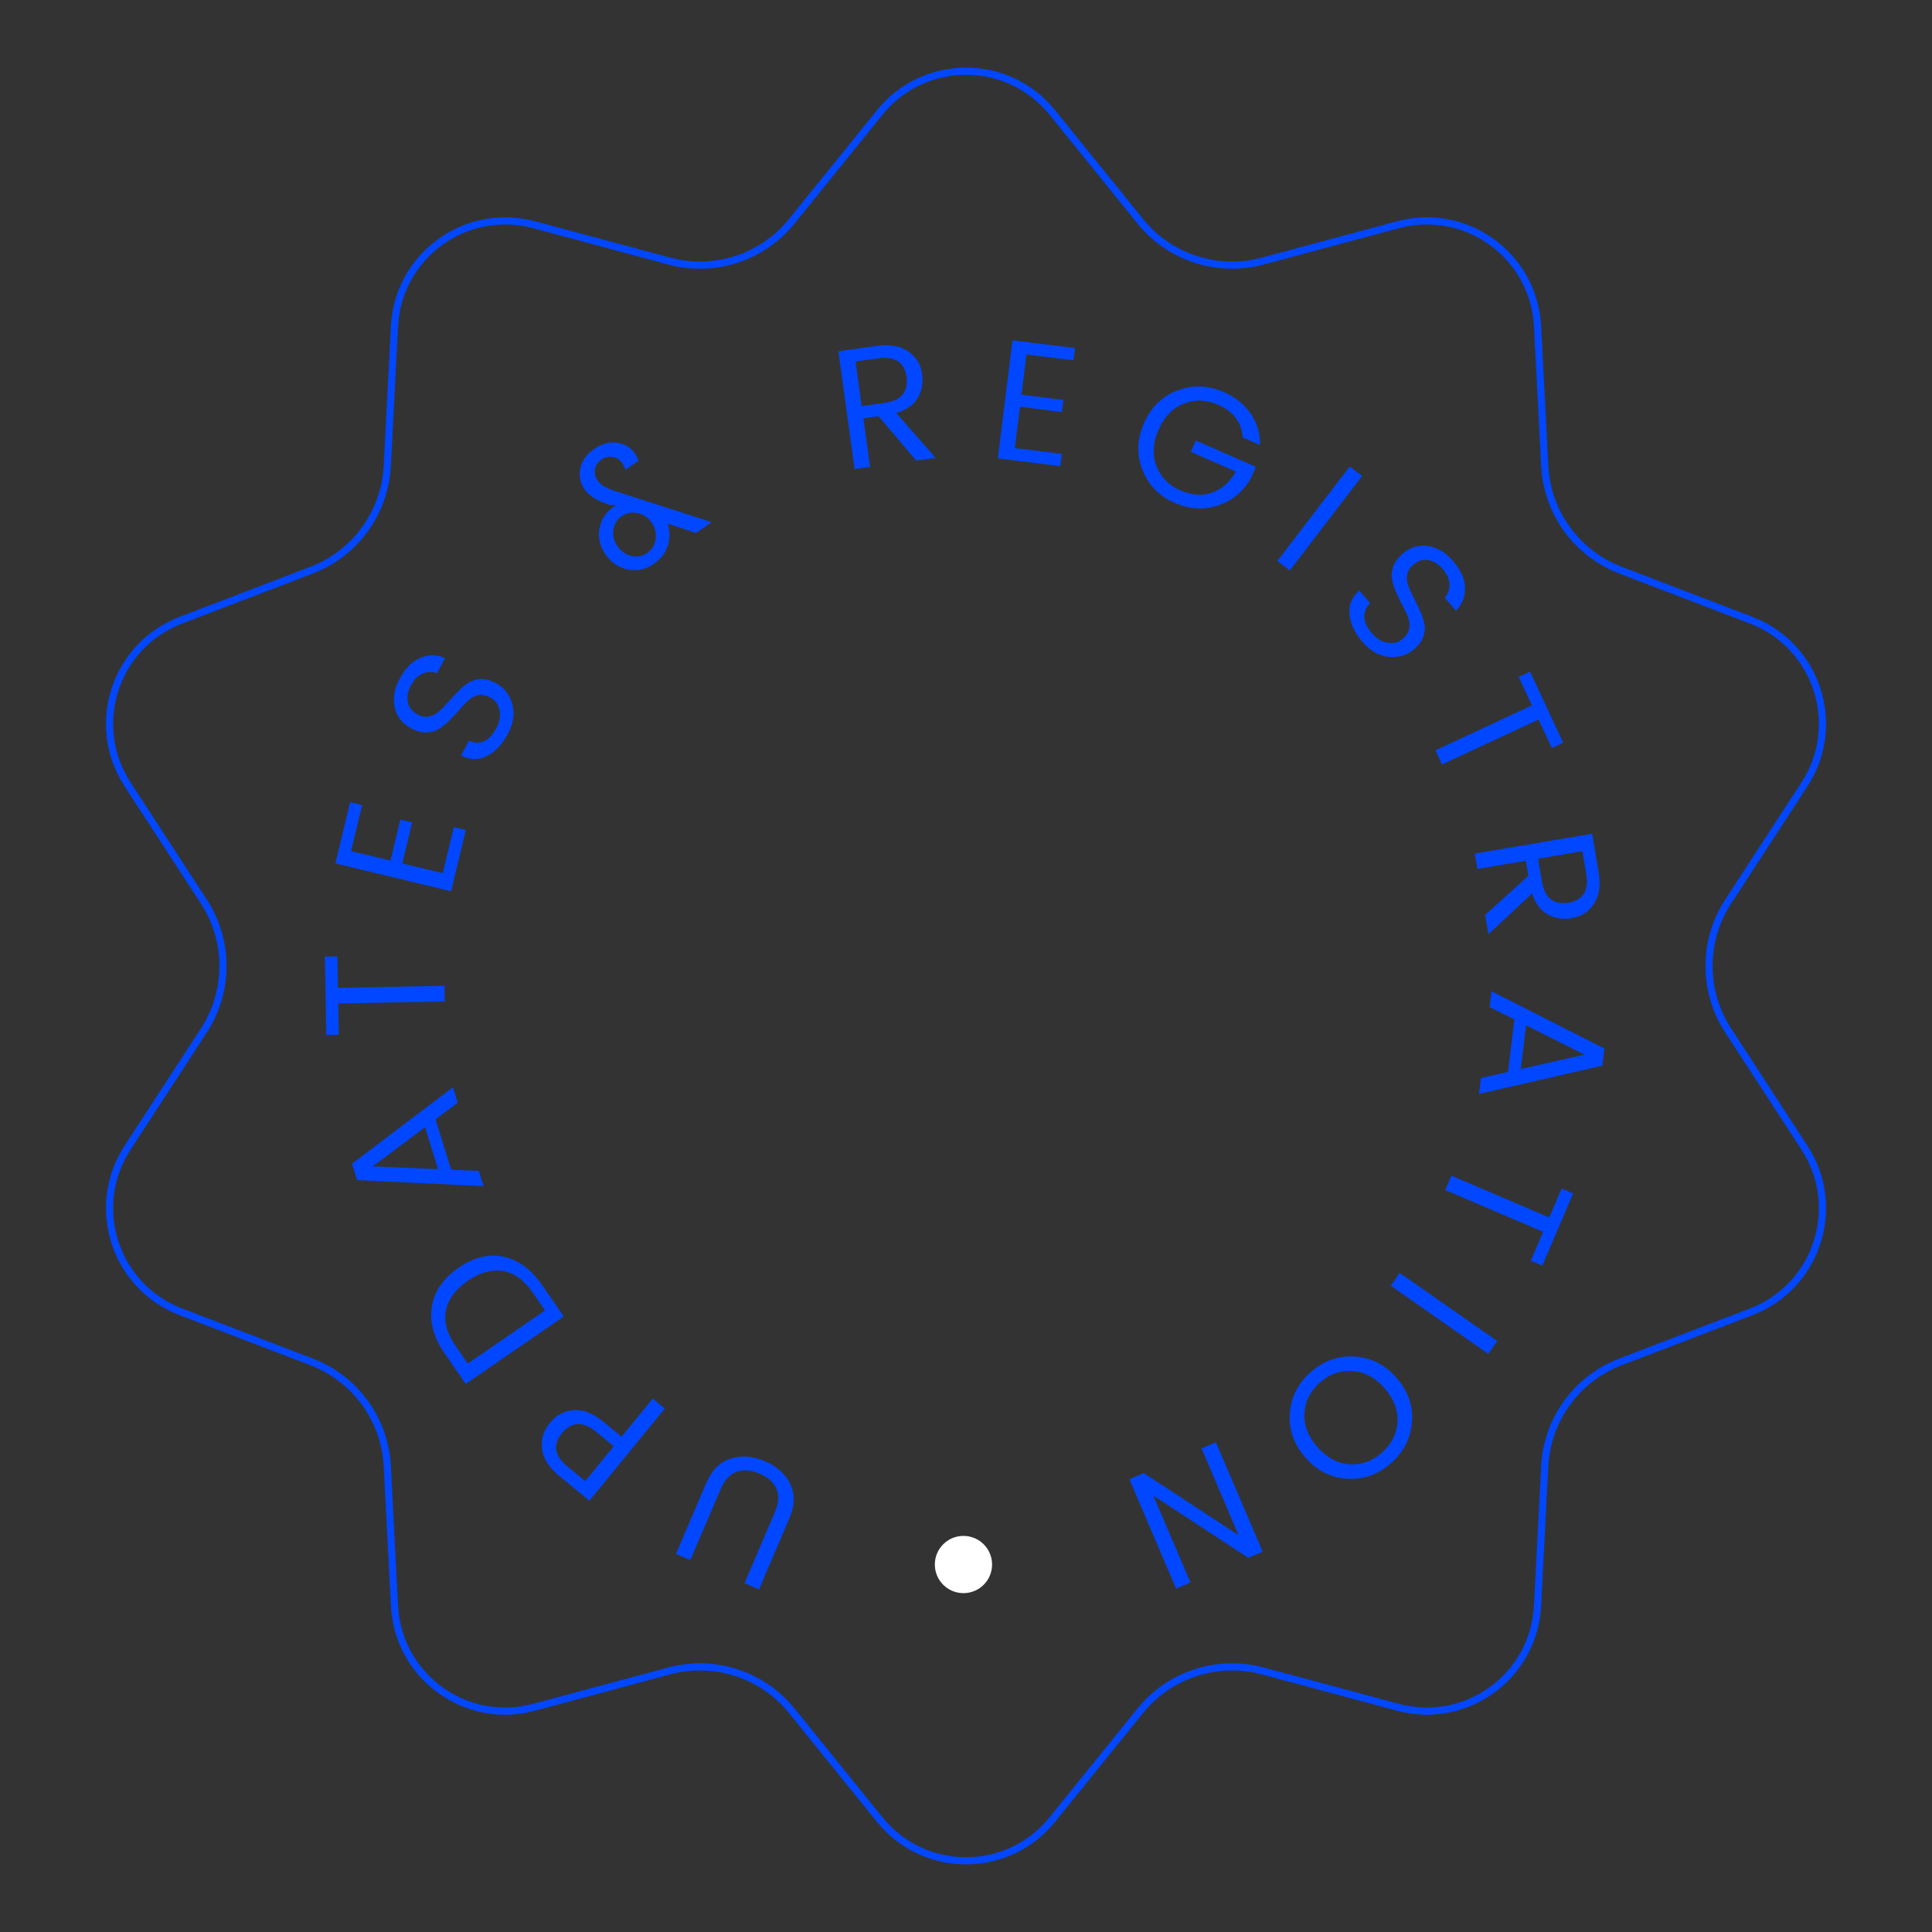 <svg width="270" height="270" viewBox="0 0 270 270" fill="none" xmlns="http://www.w3.org/2000/svg">
<rect x="0" y="0" width="270" height="270" fill="#333333" stroke="none"/>
<path d="M122.946 15.707C129.15 8.033 140.85 8.033 147.054 15.707L159.355 30.924C163.458 36 170.168 38.18 176.471 36.485L195.367 31.405C204.896 28.843 214.363 35.72 214.871 45.575L215.878 65.116C216.214 71.635 220.361 77.342 226.456 79.676L244.729 86.672C253.945 90.201 257.561 101.329 252.179 109.601L241.508 126.002C237.949 131.472 237.949 138.528 241.508 143.998L252.179 160.399C257.561 168.671 253.945 179.799 244.729 183.328L226.456 190.324C220.361 192.658 216.214 198.365 215.878 204.884L214.871 224.425C214.363 234.28 204.896 241.157 195.367 238.595L176.471 233.515C170.168 231.82 163.458 234 159.355 239.076L147.054 254.293C140.85 261.967 129.15 261.967 122.946 254.293L110.645 239.076C106.542 234 99.832 231.82 93.529 233.515L74.633 238.595C65.103 241.157 55.637 234.28 55.13 224.425L54.122 204.884C53.786 198.365 49.639 192.658 43.544 190.324L25.271 183.328C16.055 179.799 12.439 168.671 17.821 160.399L28.492 143.998C32.051 138.528 32.051 131.472 28.492 126.002L17.821 109.601C12.439 101.329 16.055 90.201 25.271 86.672L43.544 79.676C49.639 77.342 53.786 71.635 54.122 65.116L55.13 45.575C55.637 35.72 65.103 28.843 74.633 31.405L93.529 36.485C99.832 38.18 106.542 36 110.645 30.924L122.946 15.707Z" stroke="#0047FF"/>
<circle cx="134.645" cy="218.644" r="4" fill="white"/>
<path d="M110.318 212.188L106.076 222.12L104.045 221.253L108.288 211.321C108.828 210.055 108.902 208.965 108.511 208.049C108.098 207.142 107.303 206.437 106.126 205.935C104.948 205.432 103.89 205.345 102.949 205.674C102.002 206.017 101.258 206.822 100.717 208.087L96.475 218.019L94.467 217.161L98.709 207.229C99.476 205.434 100.612 204.302 102.118 203.831C103.609 203.355 105.2 203.478 106.892 204.2C108.57 204.917 109.752 205.978 110.438 207.385C111.125 208.792 111.085 210.393 110.318 212.188Z" fill="#0047FF"/>
<path d="M78.192 206.299C76.743 205.113 75.93 203.859 75.752 202.535C75.562 201.201 75.917 199.983 76.819 198.881C77.721 197.778 78.837 197.172 80.168 197.062C81.476 196.954 82.879 197.513 84.377 198.739L86.867 200.775L91.213 195.463L92.903 196.846L82.371 209.718L78.192 206.299ZM85.772 202.113L83.283 200.076C82.354 199.316 81.495 198.964 80.705 199.021C79.892 199.079 79.171 199.492 78.543 200.26C77.216 201.882 77.469 203.443 79.301 204.943L81.79 206.979L85.772 202.113Z" fill="#0047FF"/>
<path d="M76.161 183.131L74.419 180.6C73.23 178.874 71.848 177.883 70.273 177.627C68.698 177.371 67.061 177.828 65.361 178.999C63.661 180.17 62.65 181.536 62.327 183.099C62.004 184.661 62.437 186.306 63.626 188.032L65.368 190.562L76.161 183.131ZM62.104 189.08C60.58 186.866 59.996 184.694 60.355 182.563C60.714 180.431 61.96 178.631 64.095 177.161C66.23 175.691 68.337 175.182 70.416 175.634C72.483 176.096 74.278 177.434 75.802 179.648L78.783 183.977L65.085 193.409L62.104 189.08Z" fill="#0047FF"/>
<path d="M63.966 154.1L60.865 156.418L63.052 163.479L66.92 163.637L67.581 165.769L49.904 164.913L49.194 162.62L63.299 151.945L63.966 154.1ZM61.217 163.394L59.399 157.525L52.1 163.001L61.217 163.394Z" fill="#0047FF"/>
<path d="M47.355 144.617L45.603 144.649L45.402 133.683L47.154 133.651L47.234 138.042L62.112 137.77L62.152 139.954L47.274 140.226L47.355 144.617Z" fill="#0047FF"/>
<path d="M48.93 112.099L50.61 112.504L49.06 118.944L54.566 120.269L55.948 114.529L57.605 114.928L56.223 120.668L61.87 122.027L63.42 115.587L65.1 115.992L63.039 124.555L46.868 120.663L48.93 112.099Z" fill="#0047FF"/>
<path d="M58.377 99.856C58.911 100.146 59.434 100.239 59.946 100.135C60.458 100.031 60.925 99.792 61.345 99.42C61.766 99.048 62.193 98.615 62.624 98.121C63.064 97.614 63.521 97.124 63.995 96.653C64.463 96.161 64.95 95.752 65.455 95.425C65.96 95.099 66.546 94.925 67.212 94.905C67.879 94.885 68.585 95.077 69.33 95.482C70.469 96.1 71.223 97.075 71.593 98.405C71.963 99.735 71.743 101.145 70.934 102.635C70.132 104.111 69.141 105.13 67.962 105.691C66.769 106.245 65.589 106.205 64.422 105.571L65.534 103.525C66.225 103.828 66.901 103.858 67.56 103.616C68.228 103.359 68.814 102.767 69.317 101.839C69.822 100.911 69.984 100.043 69.803 99.235C69.623 98.427 69.217 97.851 68.584 97.508C67.938 97.156 67.365 97.037 66.867 97.148C66.356 97.253 65.889 97.491 65.469 97.864C65.048 98.236 64.624 98.68 64.199 99.195C63.767 99.689 63.31 100.178 62.828 100.663C62.354 101.133 61.864 101.532 61.359 101.858C60.84 102.177 60.247 102.347 59.581 102.367C58.9 102.38 58.18 102.18 57.421 101.767C56.184 101.095 55.429 100.121 55.158 98.844C54.88 97.546 55.122 96.194 55.886 94.788C56.658 93.368 57.599 92.423 58.71 91.953C59.815 91.46 60.979 91.464 62.2 91.964L61.043 94.094C60.436 93.837 59.795 93.844 59.12 94.114C58.453 94.371 57.894 94.914 57.443 95.743C57 96.559 56.848 97.341 56.987 98.091C57.112 98.832 57.576 99.421 58.377 99.856Z" fill="#0047FF"/>
<path d="M93.284 73.159C93.639 74.178 93.652 75.21 93.324 76.254C93 77.276 92.325 78.142 91.299 78.853C90.273 79.563 89.112 79.811 87.817 79.599C86.513 79.373 85.455 78.674 84.645 77.503C83.835 76.332 83.545 75.113 83.776 73.844C84.02 72.566 84.688 71.549 85.78 70.793C85.925 70.693 86.137 70.634 86.416 70.615L85.217 70.57C83.49 70.014 82.321 69.295 81.711 68.414C81.092 67.519 80.884 66.544 81.088 65.489C81.295 64.411 81.938 63.499 83.017 62.752C84.109 61.996 85.192 61.705 86.264 61.877C87.328 62.036 88.151 62.537 88.734 63.379C88.925 63.655 89.088 63.989 89.224 64.382L87.408 65.638C87.323 65.347 87.144 65.004 86.871 64.609C86.598 64.215 86.183 63.967 85.626 63.865C85.083 63.755 84.555 63.877 84.041 64.232C83.542 64.578 83.241 65.03 83.14 65.586C83.052 66.134 83.194 66.677 83.567 67.216C83.941 67.756 84.708 68.218 85.868 68.601L99.459 72.972L97.268 74.488L93.284 73.159ZM88.25 77.694C89.056 77.875 89.788 77.738 90.446 77.283C91.104 76.828 91.497 76.186 91.624 75.358C91.752 74.531 91.57 73.761 91.079 73.051C90.578 72.327 89.918 71.88 89.098 71.707C88.291 71.526 87.553 71.668 86.882 72.132C86.224 72.587 85.838 73.224 85.723 74.043C85.6 74.848 85.788 75.613 86.289 76.337C86.79 77.06 87.443 77.513 88.25 77.694Z" fill="#0047FF"/>
<path d="M120.659 58.457L121.601 65.256L119.437 65.555L117.156 49.08L122.505 48.34C124.359 48.083 125.833 48.339 126.924 49.109C128.032 49.876 128.677 50.918 128.859 52.233C129.039 53.533 128.833 54.668 128.24 55.638C127.648 56.609 126.654 57.303 125.258 57.723L130.753 63.988L128.043 64.364L122.775 58.164L120.659 58.457ZM119.56 50.516L120.422 56.745L123.608 56.304C124.796 56.139 125.639 55.748 126.135 55.13C126.644 54.494 126.831 53.685 126.695 52.702C126.408 50.626 125.091 49.751 122.745 50.075L119.56 50.516Z" fill="#0047FF"/>
<path d="M150.238 48.645L150.025 50.36L143.452 49.542L142.752 55.163L148.611 55.892L148.4 57.583L142.542 56.853L141.824 62.617L148.398 63.435L148.184 65.15L139.444 64.062L141.498 47.557L150.238 48.645Z" fill="#0047FF"/>
<path d="M164.096 70.25C162 69.332 160.525 67.813 159.672 65.693C158.819 63.573 158.884 61.391 159.866 59.149C160.854 56.892 162.413 55.365 164.544 54.569C166.68 53.758 168.841 53.831 171.024 54.787C172.607 55.48 173.851 56.47 174.754 57.756C175.673 59.049 176.117 60.528 176.087 62.191L173.669 61.133C173.511 59.02 172.37 57.498 170.245 56.568C168.588 55.842 166.977 55.792 165.411 56.416C163.867 57.032 162.7 58.242 161.91 60.044C161.121 61.847 161.02 63.532 161.609 65.1C162.212 66.674 163.312 67.811 164.91 68.511C166.522 69.217 168.011 69.327 169.376 68.842C170.756 68.363 171.867 67.382 172.708 65.9L166.421 63.146L167.114 61.563L175.512 65.241L174.819 66.824C173.753 68.698 172.228 69.968 170.241 70.636C168.255 71.303 166.206 71.174 164.096 70.25Z" fill="#0047FF"/>
<path d="M178.513 78.393L188.625 65.188L190.359 66.516L180.247 79.721L178.513 78.393Z" fill="#0047FF"/>
<path d="M197.48 78.943C197.017 79.337 196.742 79.791 196.654 80.306C196.567 80.821 196.621 81.342 196.816 81.869C197.012 82.395 197.262 82.949 197.566 83.531C197.881 84.124 198.172 84.726 198.44 85.338C198.731 85.953 198.937 86.554 199.059 87.143C199.181 87.732 199.132 88.341 198.91 88.969C198.689 89.599 198.255 90.187 197.608 90.736C196.62 91.575 195.44 91.927 194.066 91.793C192.692 91.658 191.456 90.944 190.358 89.651C189.271 88.371 188.678 87.079 188.58 85.777C188.494 84.465 188.957 83.379 189.969 82.519L191.476 84.294C190.944 84.829 190.673 85.448 190.661 86.151C190.659 86.866 191 87.626 191.684 88.431C192.367 89.236 193.118 89.7 193.937 89.824C194.755 89.947 195.439 89.776 195.988 89.31C196.549 88.834 196.867 88.343 196.942 87.838C197.03 87.323 196.976 86.803 196.78 86.276C196.585 85.749 196.324 85.194 195.997 84.611C195.692 84.03 195.401 83.428 195.122 82.803C194.854 82.191 194.659 81.591 194.537 81.002C194.427 80.403 194.483 79.788 194.704 79.159C194.938 78.52 195.384 77.921 196.043 77.362C197.116 76.45 198.297 76.098 199.586 76.305C200.897 76.515 202.07 77.229 203.106 78.448C204.152 79.68 204.694 80.899 204.731 82.106C204.792 83.314 204.369 84.397 203.462 85.356L201.893 83.509C202.351 83.035 202.576 82.435 202.567 81.708C202.569 80.993 202.264 80.276 201.653 79.556C201.052 78.849 200.378 78.425 199.629 78.284C198.892 78.133 198.176 78.353 197.48 78.943Z" fill="#0047FF"/>
<path d="M212.239 94.594L213.828 93.854L218.457 103.797L216.869 104.537L215.015 100.555L201.525 106.836L200.604 104.856L214.093 98.575L212.239 94.594Z" fill="#0047FF"/>
<path d="M213.239 120.293L206.471 121.437L206.107 119.283L222.507 116.511L223.407 121.836C223.719 123.682 223.506 125.162 222.77 126.276C222.036 127.406 221.014 128.082 219.705 128.303C218.411 128.522 217.27 128.35 216.283 127.786C215.295 127.223 214.571 126.25 214.11 124.868L208.011 130.547L207.555 127.85L213.595 122.399L213.239 120.293ZM221.143 118.957L214.943 120.005L215.479 123.176C215.679 124.359 216.095 125.189 216.728 125.666C217.378 126.157 218.193 126.319 219.171 126.154C221.238 125.805 222.074 124.463 221.679 122.128L221.143 118.957Z" fill="#0047FF"/>
<path d="M206.962 150.648L210.74 149.804L211.636 142.466L208.172 140.738L208.442 138.522L224.219 146.541L223.928 148.923L206.688 152.887L206.962 150.648ZM213.275 143.295L212.531 149.394L221.432 147.386L213.275 143.295Z" fill="#0047FF"/>
<path d="M218.236 166.101L219.847 166.789L215.54 176.876L213.929 176.188L215.654 172.149L201.969 166.306L202.826 164.298L216.511 170.141L218.236 166.101Z" fill="#0047FF"/>
<path d="M195.607 177.887L209.24 187.414L207.989 189.204L194.356 179.677L195.607 177.887Z" fill="#0047FF"/>
<path d="M182.296 197.502C182.21 199.174 182.815 200.75 184.113 202.229C185.411 203.709 186.889 204.508 188.548 204.628C190.218 204.76 191.738 204.224 193.109 203.021C194.468 201.829 195.197 200.391 195.296 198.709C195.393 197.048 194.793 195.478 193.495 193.999C192.197 192.52 190.707 191.719 189.026 191.598C187.344 191.477 185.824 192.012 184.465 193.205C183.106 194.397 182.383 195.829 182.296 197.502ZM183.183 191.743C184.975 190.171 187.012 189.448 189.294 189.575C191.587 189.713 193.54 190.703 195.155 192.543C196.78 194.395 197.501 196.455 197.319 198.722C197.147 201.001 196.165 202.926 194.373 204.499C192.581 206.071 190.55 206.788 188.28 206.651C186.008 206.537 184.06 205.553 182.435 203.701C180.81 201.849 180.084 199.783 180.255 197.504C180.415 195.236 181.391 193.315 183.183 191.743Z" fill="#0047FF"/>
<path d="M166.369 221.155L164.361 222.013L157.828 206.718L159.836 205.86L173.099 214.549L167.914 202.41L169.923 201.552L176.456 216.847L174.447 217.705L161.184 209.016L166.369 221.155Z" fill="#0047FF"/>
</svg>
